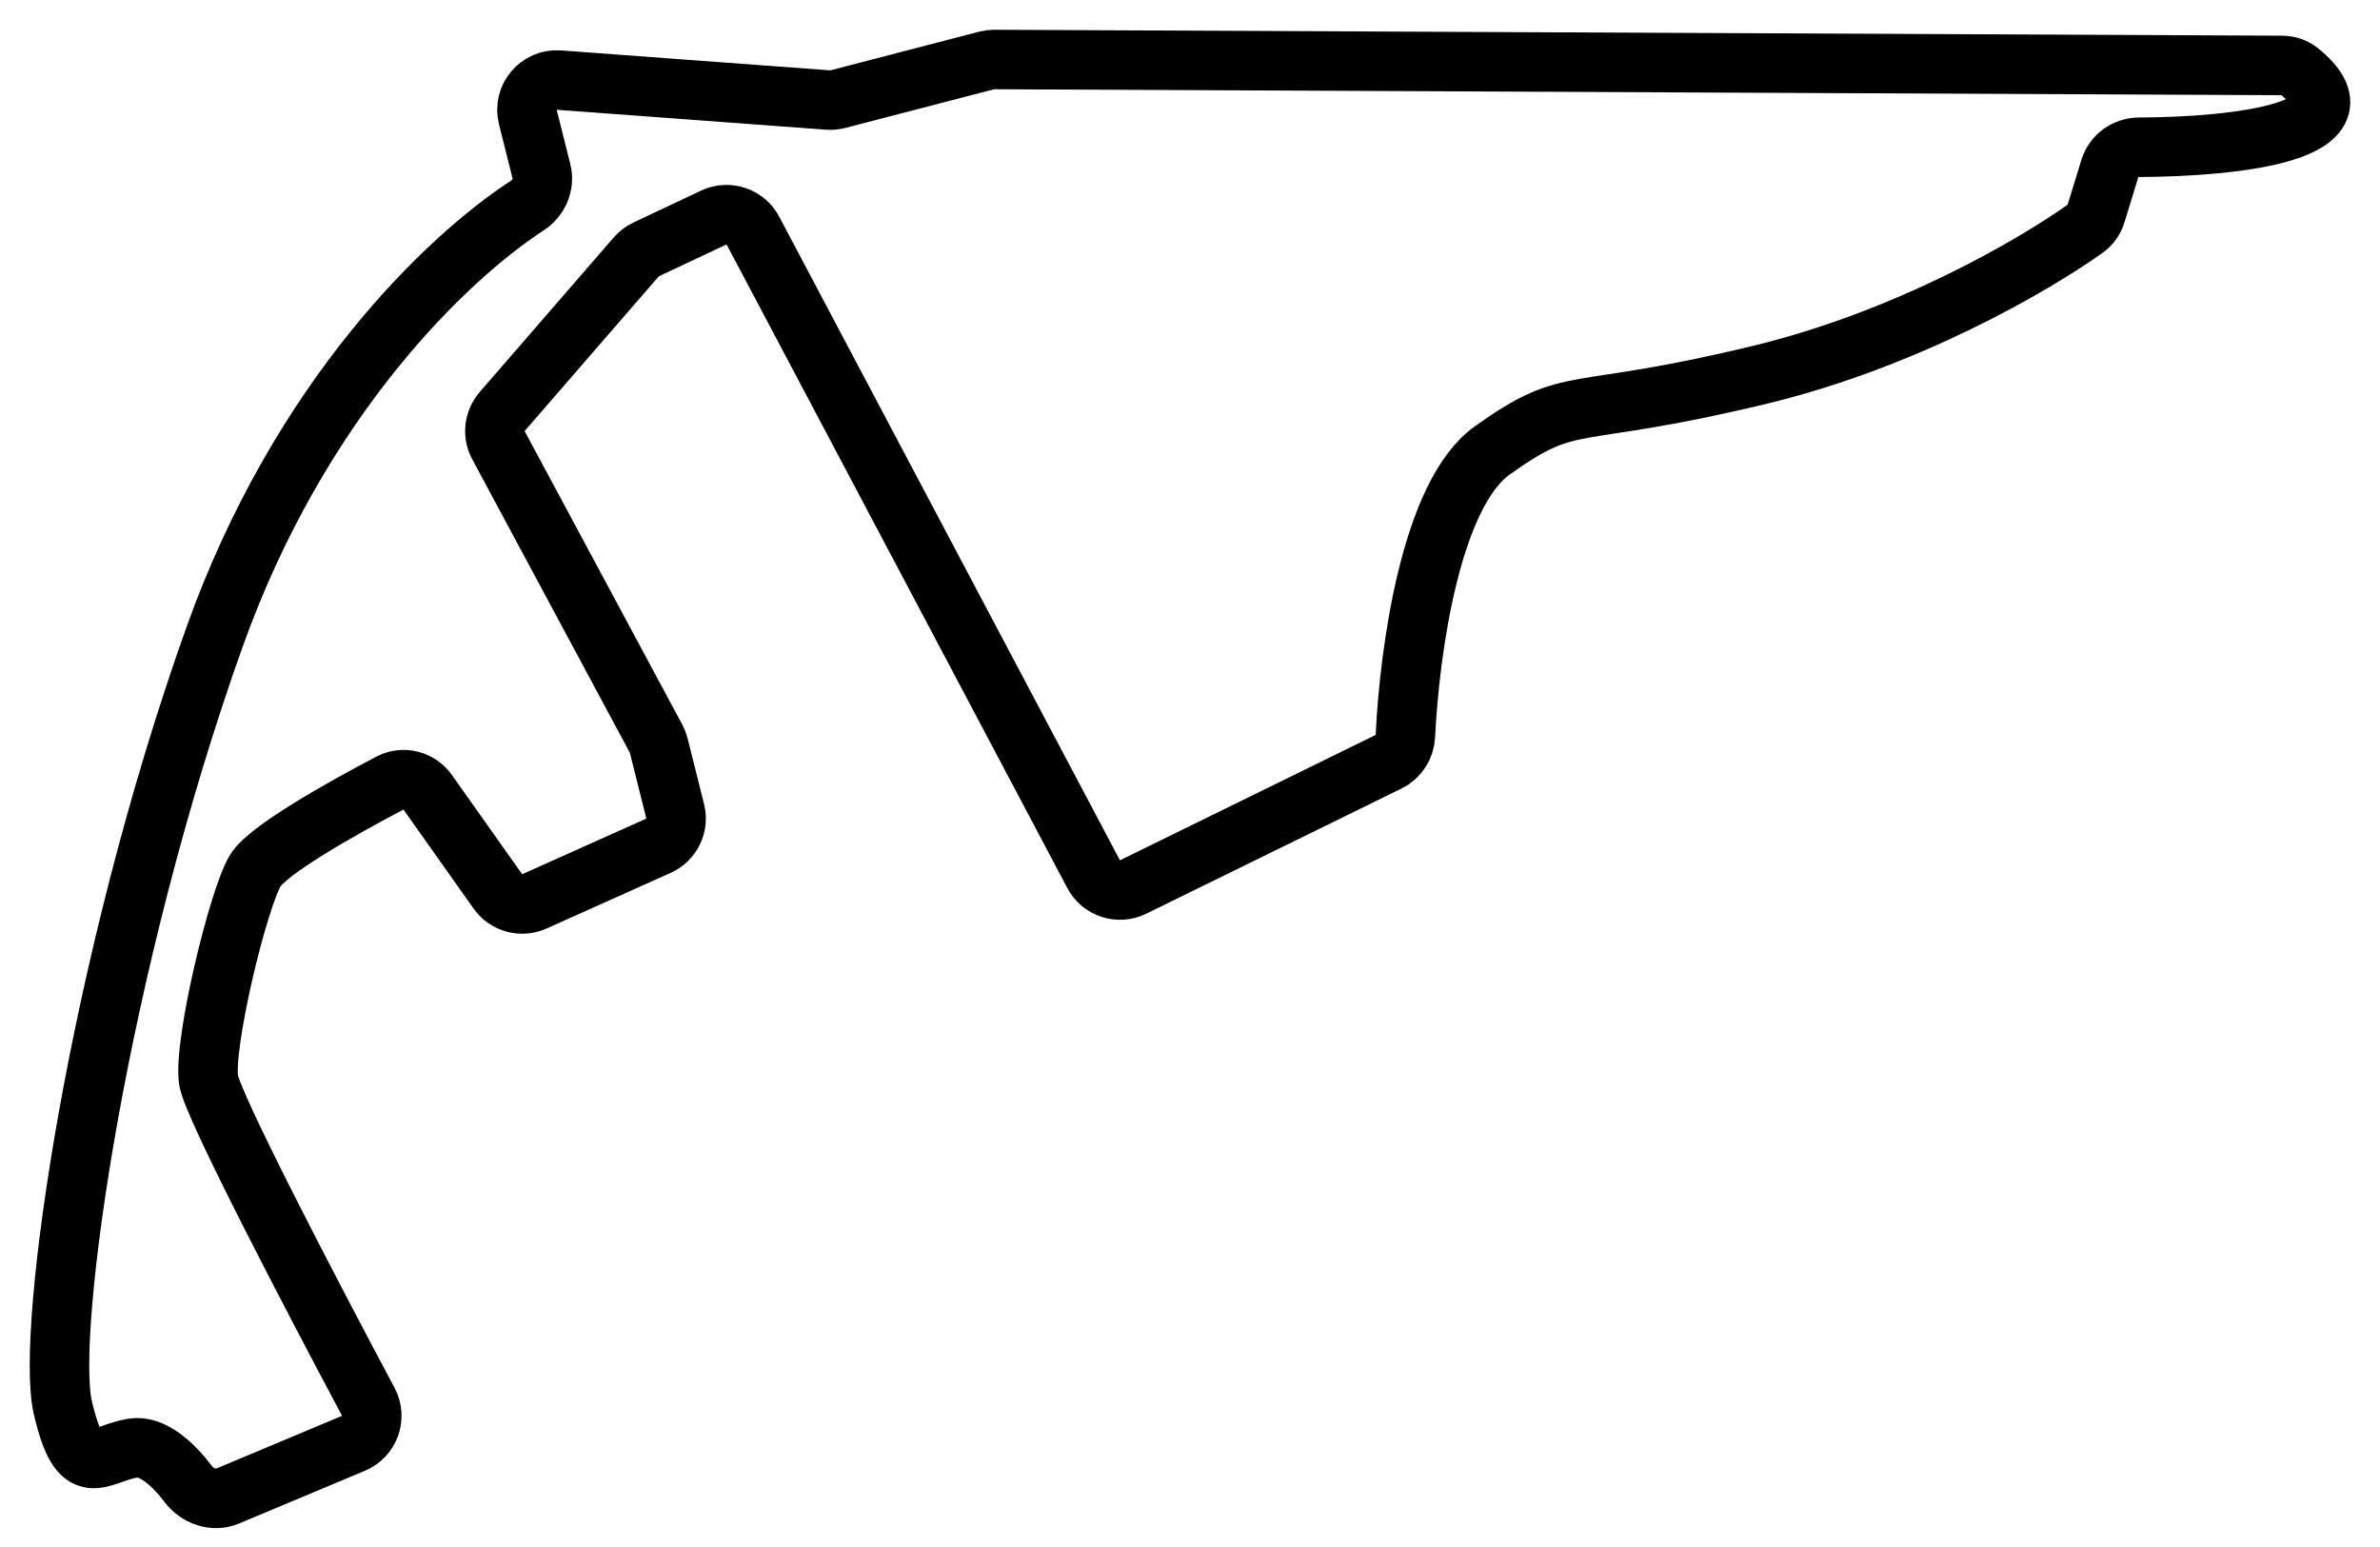 <svg width="40" height="26" viewBox="0 0 40 26" fill="none" xmlns="http://www.w3.org/2000/svg">
<path d="M16.711 1L38.354 1.1C38.457 1.1 38.56 1.133 38.641 1.197C39.897 2.21 37.584 2.468 35.948 2.475C35.725 2.476 35.526 2.619 35.46 2.832L35.227 3.591C35.196 3.692 35.135 3.78 35.048 3.842C34.168 4.468 32.047 5.7 29.59 6.296C26.354 7.08 26.452 6.59 25.079 7.571C24.056 8.301 23.691 10.904 23.62 12.367C23.61 12.553 23.503 12.721 23.336 12.803L19.043 14.908C18.8 15.026 18.507 14.931 18.381 14.693L12.653 3.874C12.528 3.638 12.24 3.542 11.998 3.655L10.859 4.192C10.796 4.221 10.74 4.264 10.694 4.317L8.439 6.918C8.304 7.075 8.279 7.299 8.377 7.482L11.028 12.418C11.047 12.455 11.062 12.494 11.072 12.534L11.348 13.636C11.407 13.871 11.289 14.114 11.067 14.214L8.981 15.149C8.763 15.247 8.506 15.177 8.368 14.982L7.187 13.314C7.044 13.112 6.776 13.045 6.558 13.159C5.718 13.598 4.493 14.294 4.291 14.631C3.997 15.121 3.409 17.572 3.507 18.161C3.579 18.591 5.19 21.686 6.19 23.56C6.328 23.82 6.213 24.143 5.941 24.257L3.825 25.144C3.589 25.243 3.318 25.145 3.163 24.941C2.916 24.614 2.564 24.283 2.232 24.338C1.644 24.436 1.35 24.926 1.055 23.652C0.761 22.377 1.644 16.2 3.605 10.708C5.044 6.679 7.528 4.322 8.862 3.455C9.054 3.33 9.155 3.101 9.1 2.88L8.871 1.966C8.789 1.636 9.054 1.321 9.393 1.346L13.916 1.681C13.971 1.685 14.026 1.68 14.079 1.667L16.583 1.016C16.625 1.005 16.668 1 16.711 1Z" stroke="black"/>
</svg>
